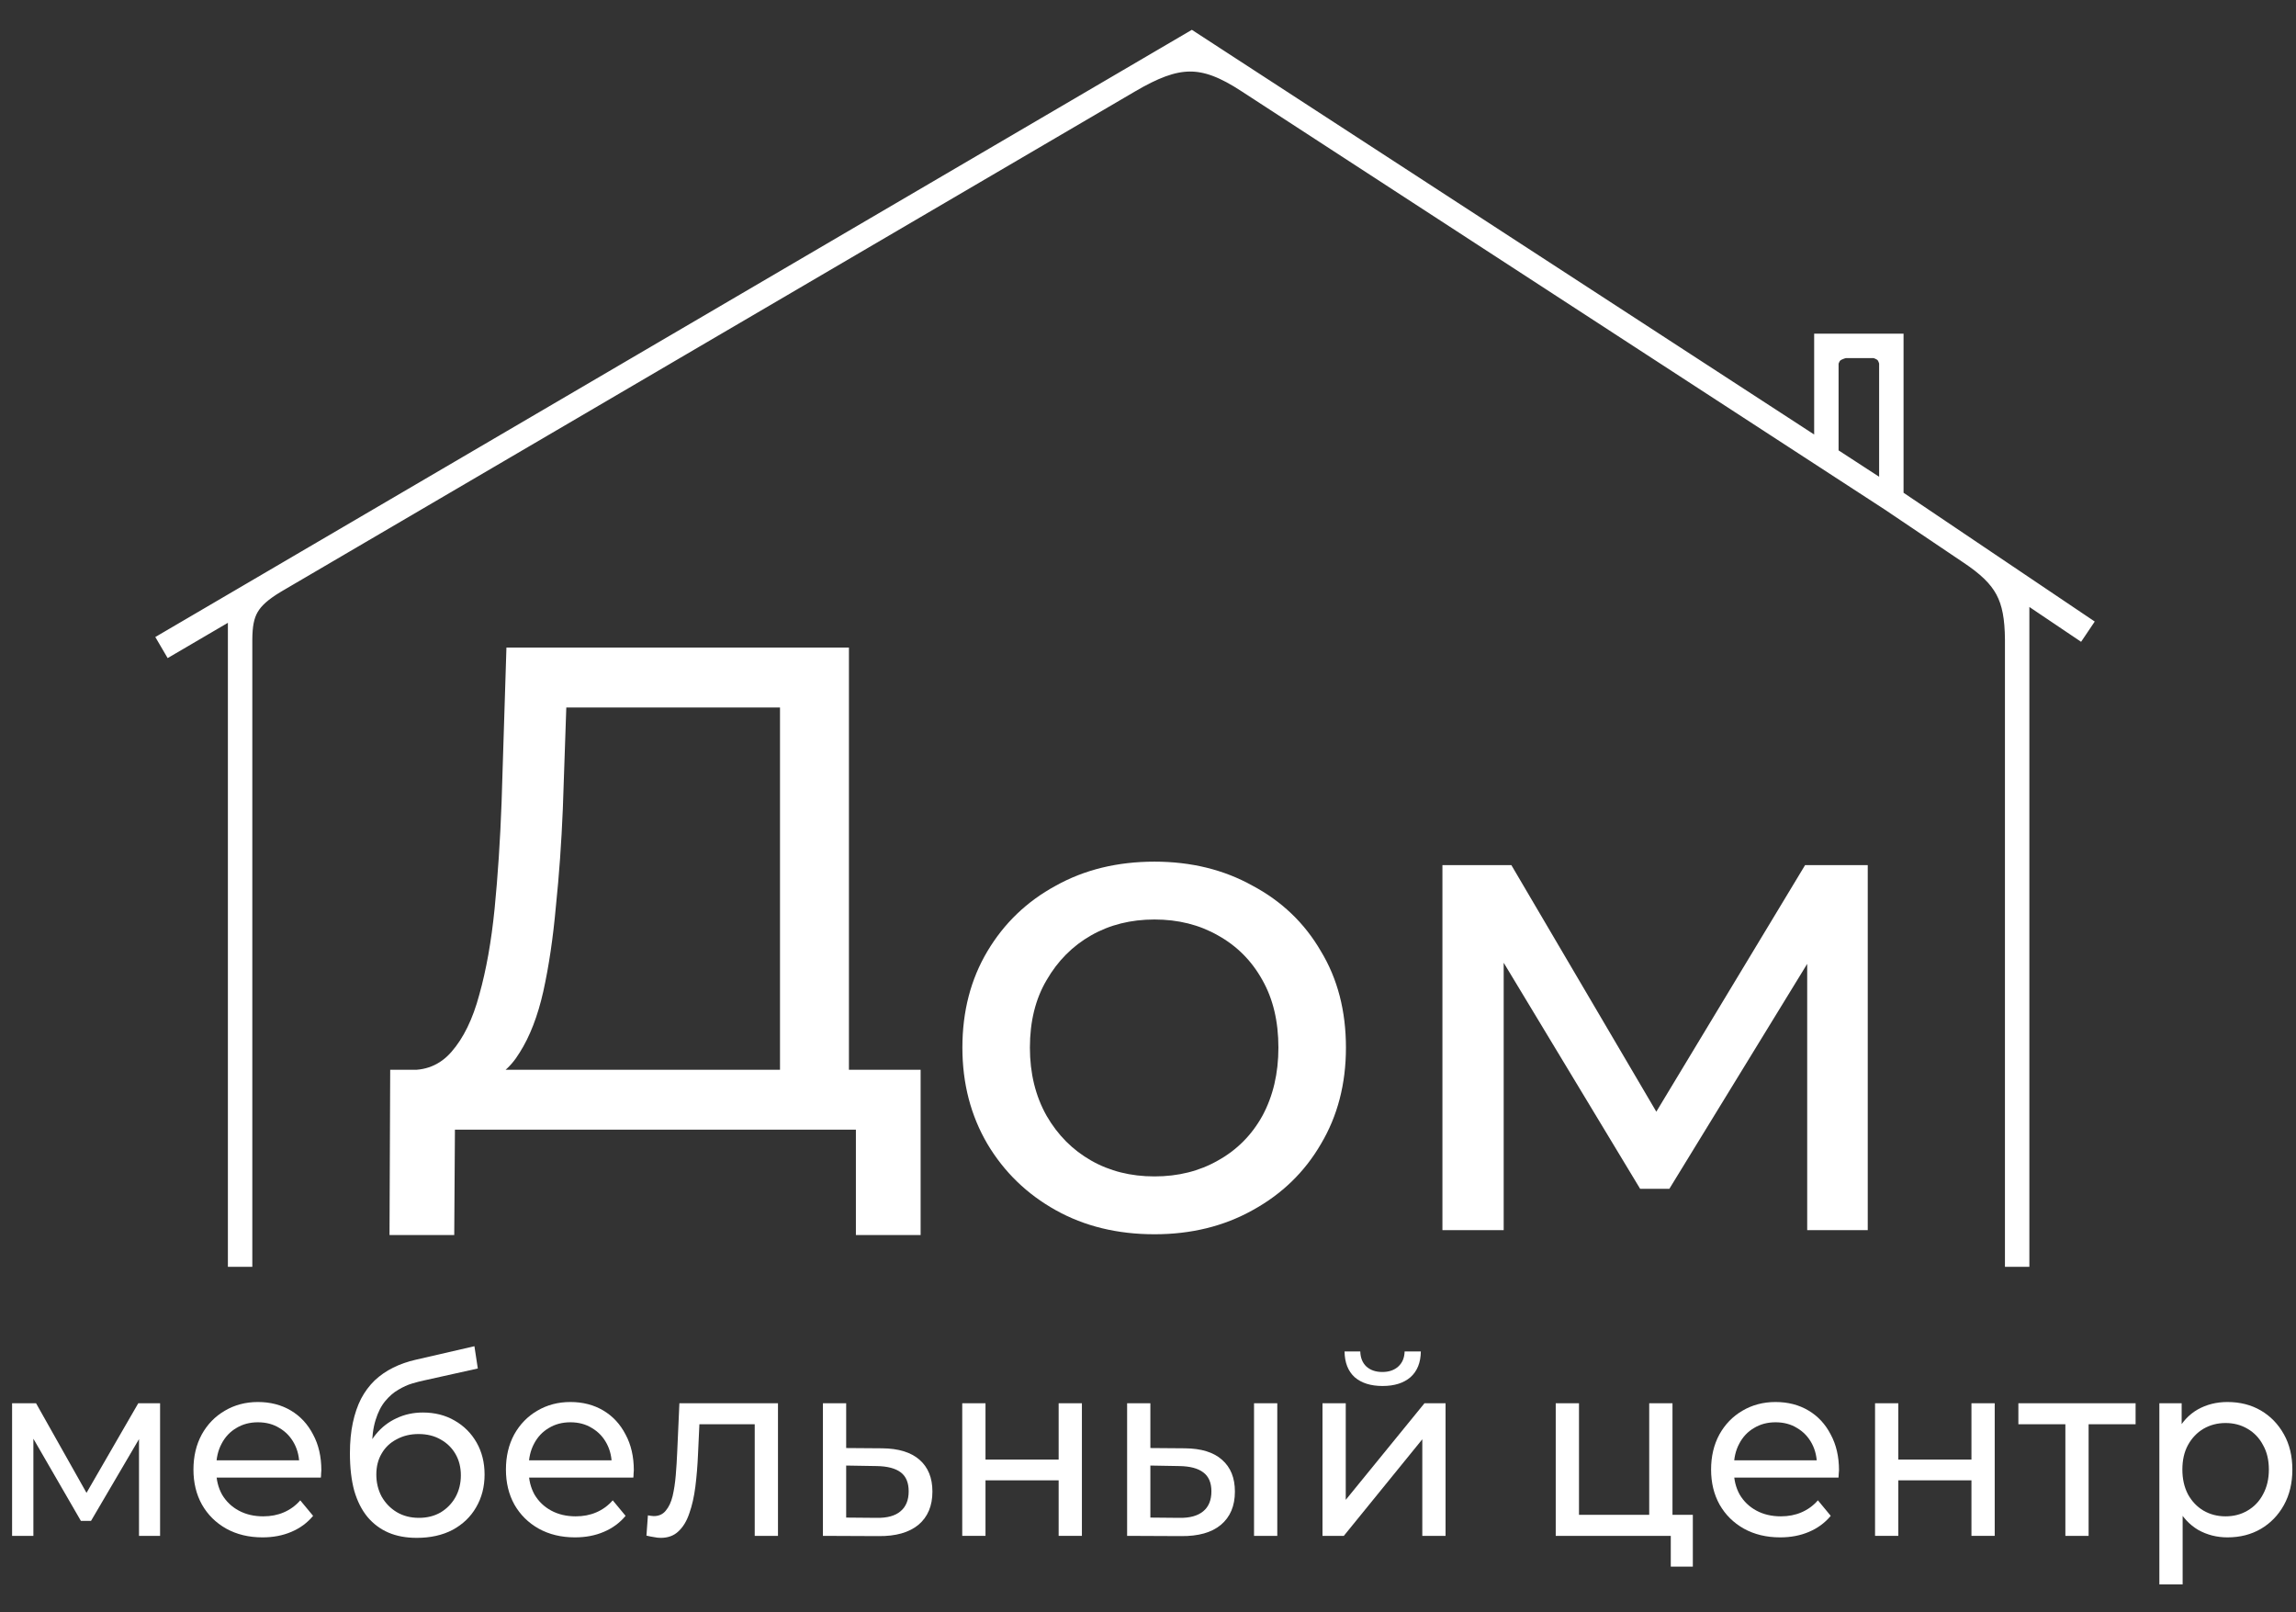 <svg
xmlns="http://www.w3.org/2000/svg"
width="94"
height="66"
viewBox="0 0 94 66"
fill="none"
>
<rect x="0" y="0" width="94" height="66" fill="#333333" stroke="none"/>
<g clipPath="url(#clip0_6_459)">
  <path
    d="M31.934 44.919V28.961H23.185L23.043 33.106C22.986 34.496 22.891 35.831 22.758 37.109C22.644 38.387 22.473 39.543 22.245 40.577C22.017 41.592 21.694 42.429 21.276 43.087C20.877 43.744 20.364 44.148 19.737 44.299L16.659 43.791C17.4 43.848 18.008 43.603 18.483 43.058C18.977 42.494 19.357 41.714 19.623 40.718C19.908 39.703 20.117 38.528 20.25 37.194C20.383 35.84 20.478 34.393 20.535 32.852L20.734 26.508H34.756V44.919H31.934ZM15.947 50.558L15.975 43.791H37.691V50.558H35.041V46.244H18.625L18.597 50.558H15.947Z"
    fill="white"
  />
  <path
    d="M47.266 50.525C45.746 50.525 44.398 50.196 43.22 49.538C42.042 48.881 41.111 47.978 40.427 46.832C39.743 45.666 39.401 44.351 39.401 42.885C39.401 41.4 39.743 40.084 40.427 38.937C41.111 37.791 42.042 36.898 43.22 36.259C44.398 35.601 45.746 35.272 47.266 35.272C48.767 35.272 50.107 35.601 51.285 36.259C52.482 36.898 53.413 37.791 54.078 38.937C54.762 40.065 55.104 41.381 55.104 42.885C55.104 44.369 54.762 45.685 54.078 46.832C53.413 47.978 52.482 48.881 51.285 49.538C50.107 50.196 48.767 50.525 47.266 50.525ZM47.266 48.157C48.235 48.157 49.1 47.941 49.86 47.508C50.639 47.076 51.247 46.465 51.684 45.676C52.121 44.867 52.339 43.937 52.339 42.885C52.339 41.813 52.121 40.892 51.684 40.121C51.247 39.332 50.639 38.721 49.86 38.289C49.1 37.856 48.235 37.64 47.266 37.64C46.297 37.64 45.433 37.856 44.673 38.289C43.913 38.721 43.305 39.332 42.849 40.121C42.393 40.892 42.165 41.813 42.165 42.885C42.165 43.937 42.393 44.867 42.849 45.676C43.305 46.465 43.913 47.076 44.673 47.508C45.433 47.941 46.297 48.157 47.266 48.157Z"
    fill="white"
  />
  <path
    d="M59.054 50.356V35.413H61.876L68.374 46.465H67.233L73.902 35.413H76.467V50.356H73.988V38.458L74.444 38.712L68.345 48.664H67.148L61.021 38.514L61.562 38.402V50.356H59.054Z"
    fill="white"
  />
  <path
    d="M0.495 62.871V57.443H1.476L3.737 61.458H3.341L5.661 57.443H6.554V62.871H5.691V58.549L5.849 58.641L3.727 62.257H3.311L1.179 58.57L1.367 58.529V62.871H0.495Z"
    fill="white"
  />
  <path
    d="M10.747 62.933C10.185 62.933 9.689 62.813 9.259 62.574C8.836 62.335 8.505 62.008 8.268 61.591C8.036 61.175 7.92 60.697 7.92 60.157C7.92 59.618 8.033 59.14 8.258 58.724C8.489 58.307 8.803 57.983 9.2 57.751C9.603 57.512 10.056 57.392 10.558 57.392C11.067 57.392 11.517 57.508 11.907 57.74C12.297 57.972 12.601 58.3 12.819 58.724C13.044 59.14 13.156 59.628 13.156 60.188C13.156 60.229 13.153 60.277 13.146 60.331C13.146 60.386 13.143 60.437 13.136 60.485H8.664V59.778H12.641L12.254 60.024C12.261 59.676 12.191 59.365 12.046 59.092C11.9 58.819 11.699 58.608 11.441 58.457C11.19 58.3 10.895 58.222 10.558 58.222C10.228 58.222 9.933 58.3 9.676 58.457C9.418 58.608 9.216 58.822 9.071 59.102C8.925 59.376 8.853 59.69 8.853 60.045V60.209C8.853 60.57 8.932 60.895 9.091 61.181C9.256 61.461 9.484 61.68 9.775 61.837C10.066 61.994 10.399 62.072 10.776 62.072C11.087 62.072 11.368 62.018 11.619 61.909C11.877 61.799 12.102 61.636 12.293 61.417L12.819 62.052C12.581 62.339 12.284 62.557 11.927 62.708C11.576 62.858 11.183 62.933 10.747 62.933Z"
    fill="white"
  />
  <path
    d="M17.063 62.953C16.626 62.953 16.24 62.882 15.903 62.738C15.572 62.595 15.288 62.383 15.05 62.103C14.812 61.816 14.63 61.458 14.504 61.028C14.385 60.591 14.326 60.079 14.326 59.492C14.326 59.027 14.366 58.611 14.445 58.242C14.524 57.873 14.636 57.546 14.782 57.259C14.934 56.972 15.119 56.723 15.337 56.511C15.562 56.3 15.813 56.126 16.091 55.989C16.375 55.846 16.686 55.736 17.023 55.661L19.423 55.108L19.562 56.02L17.35 56.511C17.218 56.538 17.059 56.58 16.874 56.634C16.689 56.689 16.501 56.774 16.309 56.89C16.117 56.999 15.939 57.153 15.774 57.351C15.608 57.549 15.476 57.809 15.377 58.129C15.278 58.444 15.228 58.833 15.228 59.297C15.228 59.427 15.232 59.526 15.238 59.594C15.245 59.662 15.251 59.73 15.258 59.799C15.271 59.867 15.281 59.969 15.288 60.106L14.891 59.686C14.997 59.311 15.165 58.983 15.397 58.703C15.628 58.423 15.906 58.208 16.23 58.058C16.56 57.901 16.921 57.822 17.311 57.822C17.8 57.822 18.233 57.931 18.61 58.15C18.993 58.368 19.294 58.669 19.512 59.051C19.73 59.434 19.839 59.87 19.839 60.362C19.839 60.861 19.724 61.308 19.492 61.704C19.268 62.093 18.947 62.4 18.53 62.626C18.114 62.844 17.625 62.953 17.063 62.953ZM17.152 62.134C17.489 62.134 17.787 62.059 18.044 61.909C18.302 61.752 18.504 61.543 18.649 61.284C18.795 61.018 18.868 60.721 18.868 60.393C18.868 60.065 18.795 59.775 18.649 59.522C18.504 59.27 18.302 59.072 18.044 58.928C17.787 58.778 17.483 58.703 17.132 58.703C16.802 58.703 16.504 58.775 16.24 58.918C15.975 59.055 15.77 59.249 15.625 59.502C15.479 59.748 15.407 60.034 15.407 60.362C15.407 60.69 15.479 60.99 15.625 61.263C15.777 61.53 15.982 61.741 16.24 61.898C16.504 62.055 16.808 62.134 17.152 62.134Z"
    fill="white"
  />
  <path
    d="M23.539 62.933C22.977 62.933 22.482 62.813 22.052 62.574C21.629 62.335 21.298 62.008 21.06 61.591C20.829 61.175 20.713 60.697 20.713 60.157C20.713 59.618 20.826 59.14 21.05 58.724C21.282 58.307 21.596 57.983 21.992 57.751C22.396 57.512 22.849 57.392 23.351 57.392C23.86 57.392 24.309 57.508 24.7 57.74C25.09 57.972 25.394 58.3 25.612 58.724C25.837 59.14 25.949 59.628 25.949 60.188C25.949 60.229 25.946 60.277 25.939 60.331C25.939 60.386 25.936 60.437 25.929 60.485H21.457V59.778H25.433L25.047 60.024C25.053 59.676 24.984 59.365 24.838 59.092C24.693 58.819 24.491 58.608 24.233 58.457C23.982 58.3 23.688 58.222 23.351 58.222C23.02 58.222 22.726 58.3 22.468 58.457C22.211 58.608 22.009 58.822 21.863 59.102C21.718 59.376 21.645 59.69 21.645 60.045V60.209C21.645 60.57 21.725 60.895 21.883 61.181C22.049 61.461 22.277 61.68 22.567 61.837C22.858 61.994 23.192 62.072 23.569 62.072C23.88 62.072 24.161 62.018 24.412 61.909C24.67 61.799 24.895 61.636 25.086 61.417L25.612 62.052C25.374 62.339 25.076 62.557 24.719 62.708C24.369 62.858 23.976 62.933 23.539 62.933Z"
    fill="white"
  />
  <path
    d="M26.466 62.861L26.526 62.031C26.572 62.038 26.615 62.045 26.654 62.052C26.694 62.059 26.73 62.062 26.764 62.062C26.975 62.062 27.14 61.987 27.259 61.837C27.385 61.687 27.477 61.489 27.537 61.243C27.596 60.99 27.64 60.707 27.666 60.393C27.692 60.079 27.712 59.764 27.725 59.45L27.815 57.443H31.851V62.871H30.899V58.017L31.127 58.303H28.43L28.648 58.006L28.578 59.512C28.558 59.99 28.522 60.437 28.469 60.854C28.416 61.27 28.334 61.635 28.221 61.949C28.116 62.264 27.967 62.509 27.775 62.687C27.59 62.864 27.349 62.953 27.051 62.953C26.965 62.953 26.873 62.943 26.773 62.922C26.681 62.909 26.578 62.888 26.466 62.861Z"
    fill="white"
  />
  <path
    d="M36.121 59.287C36.789 59.294 37.298 59.45 37.648 59.758C37.998 60.065 38.174 60.498 38.174 61.058C38.174 61.646 37.982 62.1 37.599 62.421C37.215 62.735 36.673 62.888 35.972 62.881L33.691 62.871V57.443H34.643V59.276L36.121 59.287ZM35.893 62.134C36.323 62.141 36.647 62.052 36.865 61.867C37.089 61.683 37.202 61.41 37.202 61.048C37.202 60.693 37.093 60.434 36.875 60.27C36.657 60.106 36.329 60.021 35.893 60.014L34.643 59.993V62.123L35.893 62.134Z"
    fill="white"
  />
  <path
    d="M39.395 62.871V57.443H40.347V59.748H43.342V57.443H44.294V62.871H43.342V60.598H40.347V62.871H39.395Z"
    fill="white"
  />
  <path
    d="M51.341 62.871V57.443H52.293V62.871H51.341ZM48.515 59.287C49.183 59.294 49.689 59.45 50.032 59.758C50.383 60.065 50.558 60.498 50.558 61.058C50.558 61.646 50.366 62.1 49.983 62.421C49.606 62.735 49.064 62.888 48.356 62.881L46.145 62.871V57.443H47.097V59.276L48.515 59.287ZM48.287 62.134C48.71 62.141 49.034 62.052 49.259 61.867C49.484 61.683 49.596 61.41 49.596 61.048C49.596 60.693 49.484 60.434 49.259 60.27C49.041 60.106 48.717 60.021 48.287 60.014L47.097 59.993V62.123L48.287 62.134Z"
    fill="white"
  />
  <path
    d="M54.144 62.871V57.443H55.096V61.397L58.319 57.443H59.182V62.871H58.23V58.918L55.017 62.871H54.144ZM56.603 56.736C56.121 56.736 55.741 56.617 55.463 56.378C55.192 56.132 55.053 55.781 55.047 55.323H55.691C55.698 55.583 55.781 55.788 55.939 55.938C56.104 56.088 56.323 56.163 56.594 56.163C56.865 56.163 57.083 56.088 57.248 55.938C57.413 55.788 57.499 55.583 57.506 55.323H58.17C58.164 55.781 58.022 56.132 57.744 56.378C57.466 56.617 57.086 56.736 56.603 56.736Z"
    fill="white"
  />
  <path
    d="M63.693 62.871V57.443H64.645V62.011H67.52V57.443H68.473V62.871H63.693ZM68.403 64.131V62.82L68.641 62.871H67.52V62.011H69.306V64.131H68.403Z"
    fill="white"
  />
  <path
    d="M72.88 62.933C72.318 62.933 71.822 62.813 71.392 62.574C70.969 62.335 70.638 62.008 70.401 61.591C70.169 61.175 70.053 60.697 70.053 60.157C70.053 59.618 70.166 59.14 70.391 58.724C70.622 58.307 70.936 57.983 71.332 57.751C71.736 57.512 72.189 57.392 72.691 57.392C73.2 57.392 73.65 57.508 74.04 57.74C74.43 57.972 74.734 58.3 74.952 58.724C75.177 59.14 75.29 59.628 75.29 60.188C75.29 60.229 75.286 60.277 75.279 60.331C75.279 60.386 75.276 60.437 75.27 60.485H70.797V59.778H74.774L74.387 60.024C74.393 59.676 74.324 59.365 74.179 59.092C74.033 58.819 73.832 58.608 73.574 58.457C73.323 58.3 73.028 58.222 72.691 58.222C72.361 58.222 72.067 58.3 71.809 58.457C71.551 58.608 71.349 58.822 71.204 59.102C71.058 59.376 70.986 59.69 70.986 60.045V60.209C70.986 60.57 71.065 60.895 71.224 61.181C71.389 61.461 71.617 61.68 71.908 61.837C72.198 61.994 72.533 62.072 72.909 62.072C73.22 62.072 73.501 62.018 73.752 61.909C74.01 61.799 74.235 61.636 74.427 61.417L74.952 62.052C74.714 62.339 74.416 62.557 74.06 62.708C73.71 62.858 73.316 62.933 72.88 62.933Z"
    fill="white"
  />
  <path
    d="M76.766 62.871V57.443H77.718V59.748H80.713V57.443H81.665V62.871H80.713V60.598H77.718V62.871H76.766Z"
    fill="white"
  />
  <path
    d="M84.558 62.871V58.047L84.795 58.303H82.634V57.443H87.433V58.303H85.281L85.509 58.047V62.871H84.558Z"
    fill="white"
  />
  <path
    d="M91.193 62.933C90.757 62.933 90.356 62.83 89.993 62.626C89.636 62.414 89.348 62.103 89.131 61.694C88.919 61.284 88.813 60.772 88.813 60.157C88.813 59.543 88.916 59.031 89.12 58.621C89.332 58.211 89.616 57.904 89.974 57.699C90.337 57.495 90.743 57.392 91.193 57.392C91.709 57.392 92.165 57.508 92.562 57.74C92.958 57.972 93.272 58.297 93.504 58.713C93.735 59.123 93.851 59.604 93.851 60.157C93.851 60.71 93.735 61.195 93.504 61.612C93.272 62.028 92.958 62.352 92.562 62.585C92.165 62.817 91.709 62.933 91.193 62.933ZM88.406 64.858V57.443H89.319V58.908L89.26 60.168L89.359 61.427V64.858H88.406ZM91.114 62.072C91.451 62.072 91.752 61.994 92.016 61.837C92.287 61.68 92.499 61.458 92.65 61.171C92.81 60.878 92.889 60.54 92.889 60.157C92.889 59.768 92.81 59.434 92.65 59.154C92.499 58.867 92.287 58.645 92.016 58.488C91.752 58.331 91.451 58.252 91.114 58.252C90.783 58.252 90.482 58.331 90.211 58.488C89.947 58.645 89.735 58.867 89.577 59.154C89.424 59.434 89.348 59.768 89.348 60.157C89.348 60.54 89.424 60.878 89.577 61.171C89.735 61.458 89.947 61.68 90.211 61.837C90.482 61.994 90.783 62.072 91.114 62.072Z"
    fill="white"
  />
  <path
    d="M80.652 22.606C82.15 23.605 82.569 24.398 82.584 26.183V23.907L80.652 22.606Z"
    fill="white"
  />
  <path
    d="M9.83 24.623V26.183C9.838 25.028 10.098 24.482 11.257 23.787L9.83 24.623Z"
    fill="white"
  />
  <path
    d="M48.782 1.808L46.207 3.317C48.176 2.163 49.249 2.103 51.102 3.317L48.782 1.808Z"
    fill="white"
  />
  <path
    d="M6.611 26.508L9.83 24.623M9.83 24.623V26.183M9.83 24.623L11.257 23.787M85.481 25.858L82.584 23.907M82.584 23.907V23.787M82.584 23.907V26.183M82.584 23.907L80.652 22.606M74.773 18.708L77.433 20.438M74.773 18.708L51.102 3.317M74.773 18.708V14.808M77.433 20.438L80.652 22.606M77.433 20.438V14.808M51.102 3.317L48.782 1.808L46.207 3.317M51.102 3.317C49.25 2.103 48.176 2.163 46.207 3.317M74.773 14.808V14.158H75.501M74.773 14.808C74.89 14.417 75.055 14.279 75.501 14.158M80.652 22.606C82.15 23.605 82.569 24.398 82.584 26.183M77.433 14.808V14.158H76.789M77.433 14.808C77.333 14.453 77.216 14.295 76.789 14.158M9.83 26.183V51.858M9.83 26.183C9.838 25.028 10.098 24.482 11.257 23.787M11.257 23.787L46.207 3.317M82.584 51.858V26.183M75.501 14.158H76.789"
    stroke="white"
    strokeWidth="1.5"
  />
</g>
<defs>
  <clipPath id="clip0_6_459">
    <rect
      width="94"
      height="65"
      fill="white"
      transform="translate(0 0.118)"
    />
  </clipPath>
</defs>
</svg>

